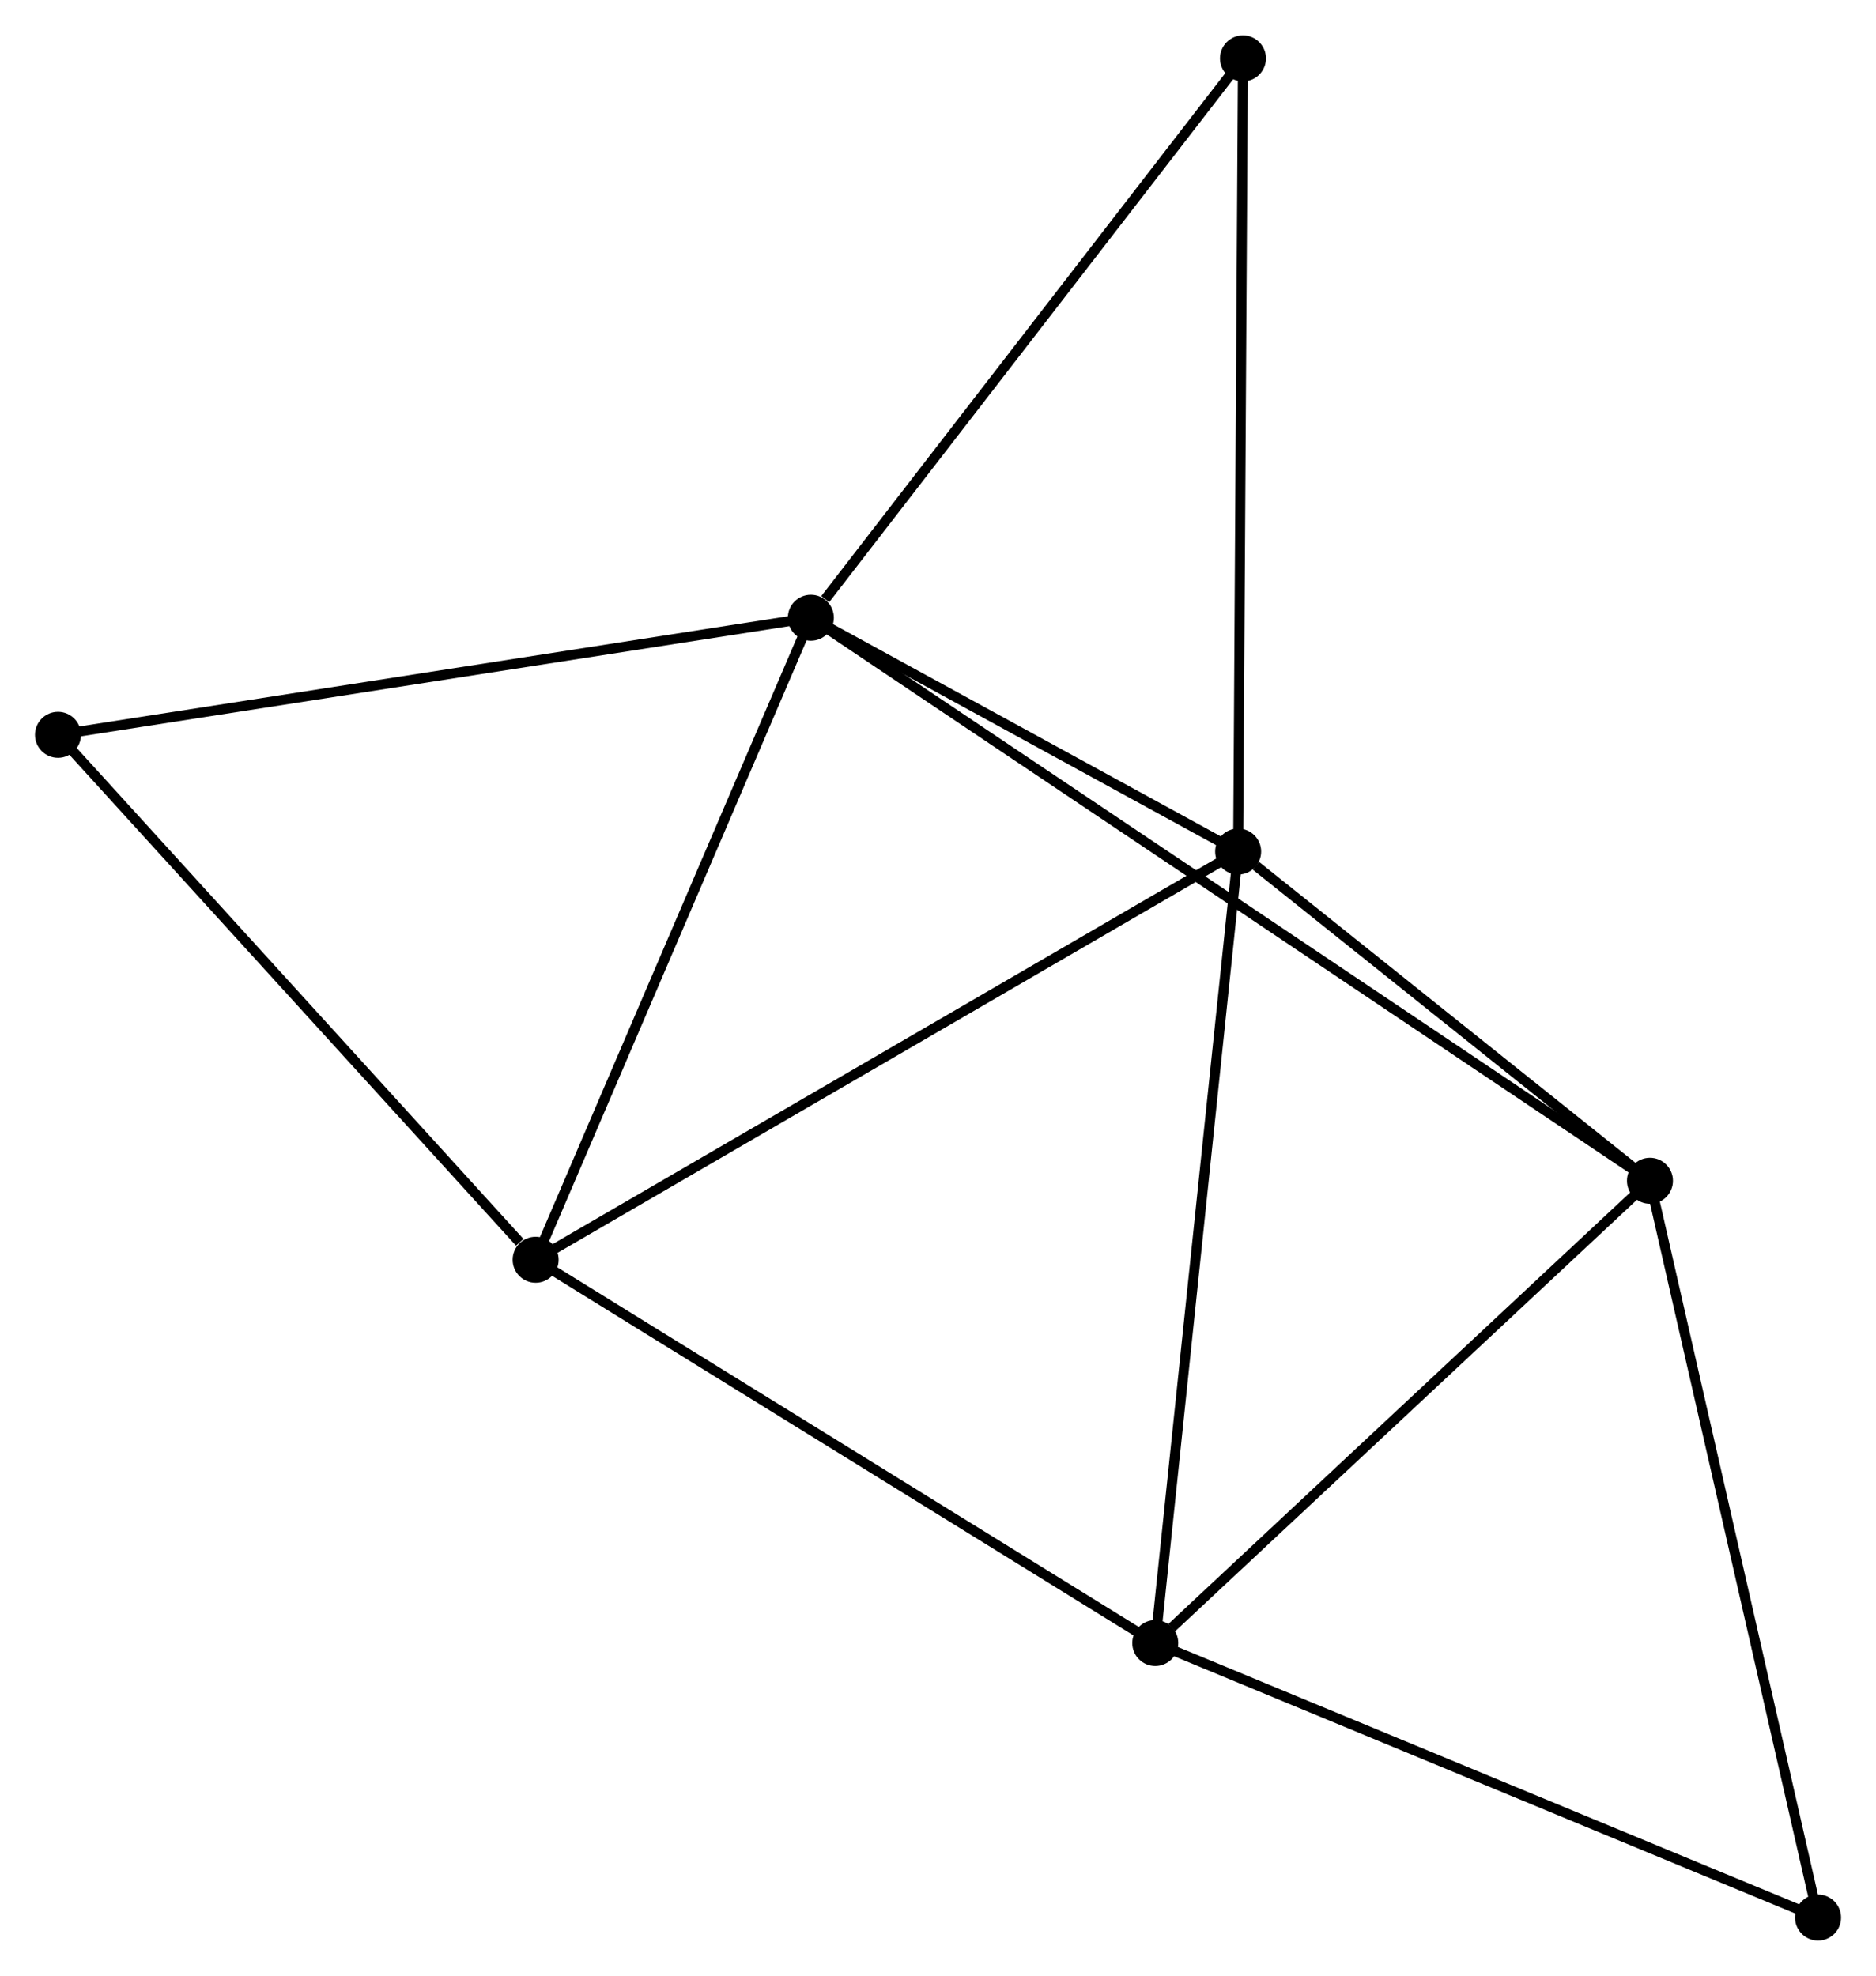 <?xml version="1.0" encoding="UTF-8" standalone="no"?>
<!DOCTYPE svg PUBLIC "-//W3C//DTD SVG 1.1//EN"
 "http://www.w3.org/Graphics/SVG/1.1/DTD/svg11.dtd">
<!-- Generated by graphviz version 2.36.0 (20140111.2315)
 -->
<!-- Title: %3 Pages: 1 -->
<svg width="188pt" height="198pt"
 viewBox="0.00 0.00 187.63 197.53" xmlns="http://www.w3.org/2000/svg" xmlns:xlink="http://www.w3.org/1999/xlink">
<g id="graph0" class="graph" transform="scale(1 1) rotate(0) translate(4 193.529)">
<title>%3</title>
<!-- 0 -->
<g id="node1" class="node"><title>0</title>
<ellipse fill="black" stroke="black" cx="119.834" cy="-108.409" rx="1.8" ry="1.8"/>
</g>
<!-- 1 -->
<g id="node2" class="node"><title>1</title>
<ellipse fill="black" stroke="black" cx="77.098" cy="-131.791" rx="1.8" ry="1.8"/>
</g>
<!-- 0&#45;&#45;1 -->
<g id="edge1" class="edge"><title>0&#45;&#45;1</title>
<path fill="none" stroke="black" d="M117.998,-109.413C110.968,-113.259 85.816,-127.021 78.88,-130.816"/>
</g>
<!-- 2 -->
<g id="node3" class="node"><title>2</title>
<ellipse fill="black" stroke="black" cx="111.545" cy="-29.257" rx="1.8" ry="1.8"/>
</g>
<!-- 0&#45;&#45;2 -->
<g id="edge2" class="edge"><title>0&#45;&#45;2</title>
<path fill="none" stroke="black" d="M119.629,-106.452C118.483,-95.501 112.871,-41.917 111.743,-31.145"/>
</g>
<!-- 3 -->
<g id="node4" class="node"><title>3</title>
<ellipse fill="black" stroke="black" cx="49.572" cy="-67.584" rx="1.8" ry="1.8"/>
</g>
<!-- 0&#45;&#45;3 -->
<g id="edge3" class="edge"><title>0&#45;&#45;3</title>
<path fill="none" stroke="black" d="M118.097,-107.399C108.461,-101.8 61.634,-74.592 51.506,-68.707"/>
</g>
<!-- 4 -->
<g id="node5" class="node"><title>4</title>
<ellipse fill="black" stroke="black" cx="161.022" cy="-75.483" rx="1.8" ry="1.8"/>
</g>
<!-- 0&#45;&#45;4 -->
<g id="edge4" class="edge"><title>0&#45;&#45;4</title>
<path fill="none" stroke="black" d="M121.604,-106.994C128.379,-101.578 152.621,-82.199 159.305,-76.856"/>
</g>
<!-- 7 -->
<g id="node6" class="node"><title>7</title>
<ellipse fill="black" stroke="black" cx="120.317" cy="-187.729" rx="1.8" ry="1.8"/>
</g>
<!-- 0&#45;&#45;7 -->
<g id="edge5" class="edge"><title>0&#45;&#45;7</title>
<path fill="none" stroke="black" d="M119.846,-110.369C119.913,-121.343 120.24,-175.042 120.305,-185.837"/>
</g>
<!-- 1&#45;&#45;3 -->
<g id="edge6" class="edge"><title>1&#45;&#45;3</title>
<path fill="none" stroke="black" d="M76.304,-129.938C72.285,-120.562 54.221,-78.427 50.317,-69.322"/>
</g>
<!-- 1&#45;&#45;4 -->
<g id="edge7" class="edge"><title>1&#45;&#45;4</title>
<path fill="none" stroke="black" d="M78.851,-130.615C89.773,-123.287 148.385,-83.961 159.279,-76.652"/>
</g>
<!-- 1&#45;&#45;7 -->
<g id="edge9" class="edge"><title>1&#45;&#45;7</title>
<path fill="none" stroke="black" d="M78.536,-133.652C85.215,-142.296 113.138,-178.438 119.166,-186.24"/>
</g>
<!-- 5 -->
<g id="node7" class="node"><title>5</title>
<ellipse fill="black" stroke="black" cx="1.8" cy="-120.082" rx="1.8" ry="1.8"/>
</g>
<!-- 1&#45;&#45;5 -->
<g id="edge8" class="edge"><title>1&#45;&#45;5</title>
<path fill="none" stroke="black" d="M75.237,-131.501C64.819,-129.881 13.843,-121.954 3.596,-120.361"/>
</g>
<!-- 2&#45;&#45;3 -->
<g id="edge10" class="edge"><title>2&#45;&#45;3</title>
<path fill="none" stroke="black" d="M110.013,-30.205C101.513,-35.461 60.211,-61.004 51.278,-66.529"/>
</g>
<!-- 2&#45;&#45;4 -->
<g id="edge11" class="edge"><title>2&#45;&#45;4</title>
<path fill="none" stroke="black" d="M113.191,-30.795C120.837,-37.939 152.804,-67.805 159.705,-74.252"/>
</g>
<!-- 6 -->
<g id="node8" class="node"><title>6</title>
<ellipse fill="black" stroke="black" cx="177.834" cy="-1.8" rx="1.8" ry="1.8"/>
</g>
<!-- 2&#45;&#45;6 -->
<g id="edge12" class="edge"><title>2&#45;&#45;6</title>
<path fill="none" stroke="black" d="M113.457,-28.465C123.137,-24.456 166.64,-6.437 176.04,-2.543"/>
</g>
<!-- 3&#45;&#45;5 -->
<g id="edge13" class="edge"><title>3&#45;&#45;5</title>
<path fill="none" stroke="black" d="M47.982,-69.33C40.6,-77.443 9.735,-111.362 3.072,-118.684"/>
</g>
<!-- 4&#45;&#45;6 -->
<g id="edge14" class="edge"><title>4&#45;&#45;6</title>
<path fill="none" stroke="black" d="M161.438,-73.661C163.764,-63.467 175.145,-13.585 177.433,-3.558"/>
</g>
</g>
</svg>
